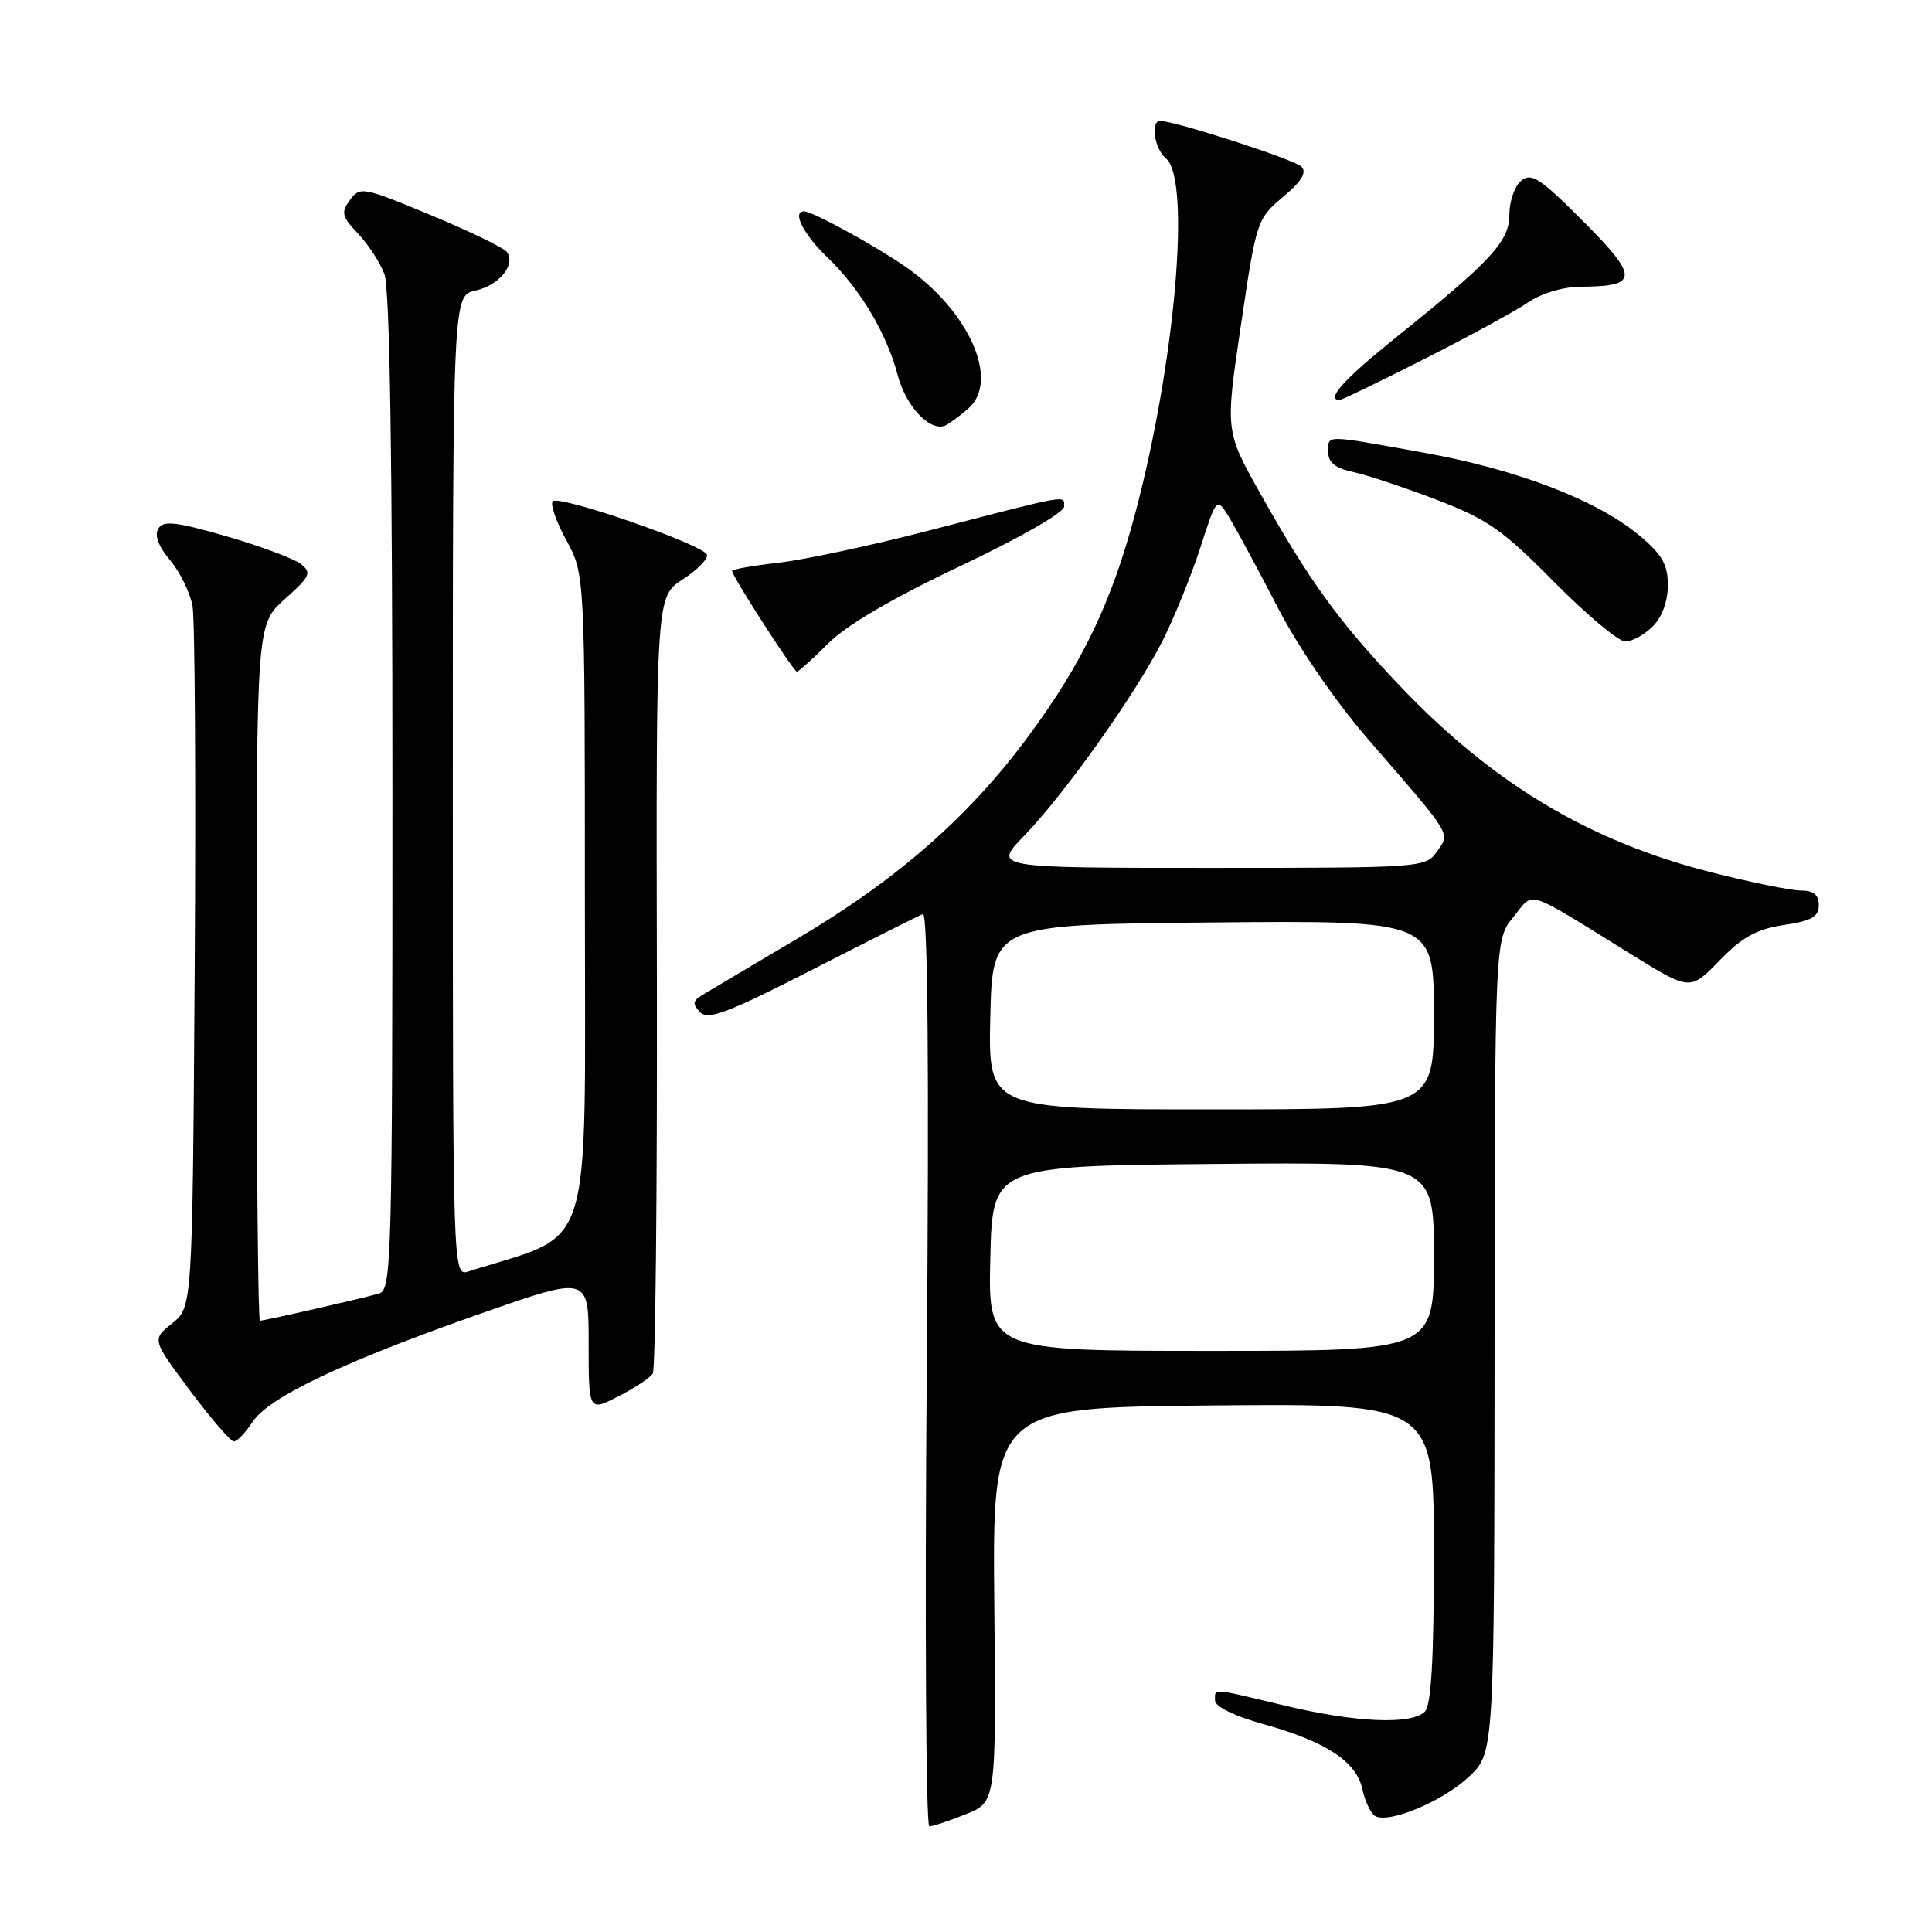 <?xml version="1.0" encoding="UTF-8" standalone="no"?>
<!DOCTYPE svg PUBLIC "-//W3C//DTD SVG 1.1//EN" "http://www.w3.org/Graphics/SVG/1.1/DTD/svg11.dtd" >
<svg xmlns="http://www.w3.org/2000/svg" xmlns:xlink="http://www.w3.org/1999/xlink" version="1.1" viewBox="0 0 256 256">
 <g >
 <path fill="currentColor"
d=" M 127.98 240.39 C 132.00 238.78 132.00 238.78 131.75 212.64 C 131.50 186.50 131.50 186.50 160.75 186.23 C 190.00 185.97 190.00 185.97 190.00 205.78 C 190.00 219.86 189.65 225.95 188.80 226.80 C 187.03 228.57 179.60 228.25 170.19 225.99 C 160.32 223.63 161.00 223.68 161.00 225.34 C 161.00 226.12 163.57 227.39 167.25 228.41 C 175.65 230.74 179.71 233.38 180.51 237.03 C 180.86 238.65 181.62 240.26 182.18 240.61 C 183.96 241.71 191.16 238.71 194.65 235.42 C 198.00 232.26 198.00 232.26 198.04 178.38 C 198.07 124.50 198.07 124.50 200.54 121.50 C 203.35 118.07 201.78 117.57 216.23 126.51 C 223.96 131.28 223.96 131.28 227.85 127.27 C 230.87 124.16 232.77 123.11 236.37 122.57 C 240.05 122.02 241.00 121.48 241.00 119.94 C 241.00 118.57 240.31 118.00 238.63 118.00 C 237.32 118.00 232.00 116.92 226.80 115.60 C 210.57 111.48 197.78 103.82 185.41 90.80 C 177.38 82.34 173.52 77.01 166.95 65.31 C 162.35 57.11 162.35 57.11 164.43 43.08 C 166.47 29.27 166.56 29.00 170.00 26.10 C 172.47 24.03 173.19 22.85 172.45 22.08 C 171.55 21.16 155.90 16.08 153.75 16.02 C 152.40 15.98 152.96 19.73 154.50 21.00 C 157.82 23.76 155.74 47.92 150.46 67.88 C 147.30 79.82 143.43 87.90 136.16 97.70 C 128.29 108.31 118.85 116.57 105.61 124.40 C 99.50 128.01 93.83 131.38 93.00 131.88 C 91.78 132.62 91.74 133.04 92.77 134.12 C 93.82 135.21 96.44 134.21 107.67 128.47 C 115.16 124.64 121.74 121.33 122.29 121.12 C 122.94 120.87 123.12 141.48 122.80 181.37 C 122.54 214.72 122.69 242.00 123.14 242.00 C 123.59 242.00 125.77 241.28 127.98 240.39 Z  M 33.47 188.41 C 35.61 185.14 45.50 180.44 63.75 174.04 C 78.00 169.04 78.00 169.04 78.00 178.04 C 78.00 187.04 78.00 187.04 81.93 185.03 C 84.09 183.93 86.15 182.56 86.50 182.00 C 86.85 181.43 87.09 158.04 87.04 130.01 C 86.93 79.06 86.93 79.06 90.45 76.78 C 92.39 75.53 93.84 74.05 93.67 73.50 C 93.27 72.19 74.12 65.55 73.25 66.42 C 72.88 66.78 73.69 69.10 75.04 71.58 C 77.50 76.07 77.50 76.07 77.50 119.69 C 77.50 167.53 78.89 163.14 62.08 168.47 C 60.00 169.13 60.00 169.13 60.00 104.15 C 60.00 39.16 60.00 39.16 63.01 38.50 C 66.14 37.81 68.35 35.11 67.18 33.40 C 66.81 32.86 62.28 30.66 57.13 28.52 C 48.09 24.76 47.70 24.69 46.37 26.50 C 45.16 28.16 45.29 28.69 47.43 30.94 C 48.78 32.35 50.35 34.77 50.94 36.32 C 51.65 38.20 52.00 60.89 52.00 105.00 C 52.00 166.86 51.89 170.90 50.25 171.39 C 48.17 172.01 35.07 175.00 34.44 175.00 C 34.20 175.00 34.00 154.24 34.00 128.86 C 34.00 82.71 34.00 82.71 37.75 79.37 C 41.12 76.36 41.33 75.89 39.86 74.73 C 38.95 74.02 34.52 72.37 30.01 71.06 C 23.30 69.13 21.66 68.94 20.98 70.04 C 20.44 70.91 20.99 72.39 22.53 74.22 C 23.85 75.78 25.18 78.51 25.51 80.28 C 25.83 82.05 25.96 103.68 25.80 128.35 C 25.50 173.19 25.50 173.19 22.81 175.35 C 20.13 177.50 20.13 177.50 25.17 184.25 C 27.94 187.96 30.56 191.00 30.99 191.00 C 31.42 191.00 32.53 189.84 33.47 188.41 Z  M 109.75 85.25 C 112.20 82.81 118.30 79.24 127.25 75.00 C 135.04 71.32 141.00 67.91 141.00 67.13 C 141.00 65.58 141.95 65.41 122.94 70.34 C 115.49 72.27 106.60 74.17 103.19 74.56 C 99.79 74.94 97.00 75.44 97.00 75.65 C 97.00 76.33 105.16 89.00 105.59 89.00 C 105.82 89.00 107.69 87.31 109.75 85.25 Z  M 219.00 83.00 C 220.23 81.77 221.00 79.67 221.00 77.56 C 221.00 74.80 220.25 73.48 217.25 70.97 C 211.65 66.28 201.09 62.22 188.70 59.99 C 175.28 57.57 176.00 57.58 176.00 59.92 C 176.00 61.28 176.95 62.04 179.25 62.53 C 181.04 62.91 186.01 64.56 190.30 66.20 C 197.11 68.80 199.09 70.19 205.91 77.09 C 210.21 81.44 214.46 85.00 215.36 85.00 C 216.26 85.00 217.90 84.10 219.00 83.00 Z  M 128.25 54.19 C 132.58 50.48 128.42 41.12 119.81 35.22 C 115.61 32.35 107.62 28.00 106.54 28.00 C 104.92 28.00 106.45 31.04 109.59 34.05 C 113.98 38.28 117.47 44.12 118.95 49.71 C 120.07 53.99 123.43 57.42 125.41 56.31 C 126.01 55.97 127.29 55.02 128.25 54.19 Z  M 188.77 47.55 C 194.67 44.56 200.85 41.19 202.50 40.06 C 204.27 38.85 207.14 38.00 209.50 37.99 C 217.14 37.95 217.18 36.74 209.81 29.35 C 204.08 23.60 202.91 22.83 201.56 23.95 C 200.70 24.66 200.00 26.67 200.00 28.42 C 200.00 31.99 197.65 34.53 184.75 44.90 C 178.04 50.30 175.62 53.00 177.52 53.00 C 177.80 53.00 182.86 50.55 188.77 47.55 Z  M 131.22 166.75 C 131.50 154.50 131.50 154.50 160.75 154.23 C 190.00 153.97 190.00 153.97 190.00 166.48 C 190.00 179.00 190.00 179.00 160.47 179.00 C 130.94 179.00 130.94 179.00 131.22 166.75 Z  M 131.22 134.75 C 131.50 122.50 131.50 122.50 160.75 122.23 C 190.00 121.97 190.00 121.97 190.00 134.48 C 190.00 147.00 190.00 147.00 160.47 147.00 C 130.94 147.00 130.94 147.00 131.22 134.75 Z  M 135.70 110.75 C 141.09 105.18 150.48 91.95 154.05 84.90 C 155.60 81.82 157.85 76.27 159.05 72.57 C 161.22 65.84 161.22 65.84 162.94 68.67 C 163.88 70.23 166.75 75.55 169.31 80.50 C 172.07 85.83 176.93 92.92 181.23 97.89 C 192.61 111.02 192.17 110.31 190.40 112.83 C 188.91 114.97 188.49 115.00 160.24 115.00 C 131.58 115.00 131.58 115.00 135.70 110.75 Z "/>
</g>
</svg>